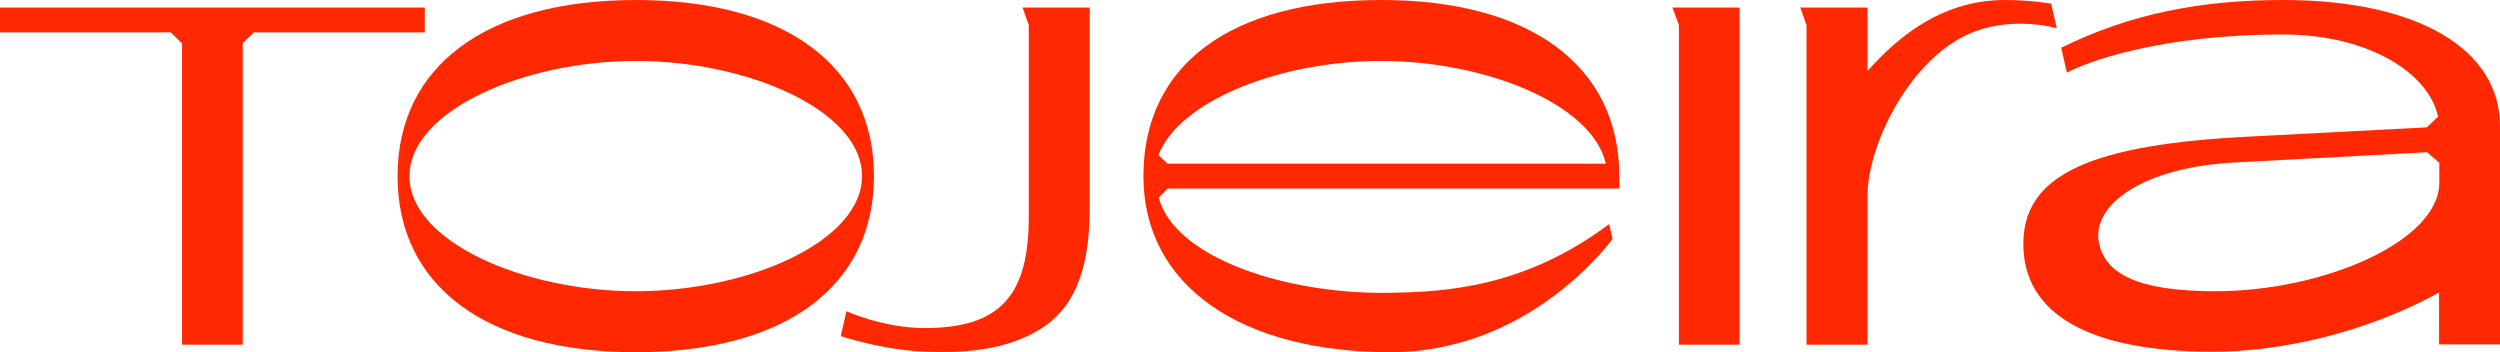 <?xml version="1.0" encoding="utf-8"?>
<!-- Generator: Adobe Illustrator 21.0.0, SVG Export Plug-In . SVG Version: 6.00 Build 0)  -->
<svg version="1.1" id="Layer_1" xmlns="http://www.w3.org/2000/svg" xmlns:xlink="http://www.w3.org/1999/xlink" x="0px" y="0px"
	 viewBox="0 0 964 135.8" style="enable-background:new 0 0 964 135.8;" xml:space="preserve">
<style type="text/css">
	.st0{fill:#FF2800;}
</style>
<g>
	<path class="st0" d="M624.4,72.7v-4.8c0-42.3-34-67.9-91.8-67.9c-57.9,0-91.7,24.9-91.7,67.9h0c0,42.3,37.6,68,95.5,67.9
		c54.3-0.1,85.4-43.7,85.4-43.7l-1.3-5.7c-33.1,24.8-63.9,26.1-84.1,26.5c-39.8,0.8-83.3-13.2-89.6-36.7l3.5-3.5H624.4z M532.5,23.5
		c40.6,0,81.6,16.8,86.7,39.6h-169l-3.5-3.3C454.8,38.7,493.9,23.5,532.5,23.5"/>
	<path class="st0" d="M245.2,135.8c-57.9,0-91.9-25.6-91.9-67.9S187.3,0,245.2,0C303,0,337,25.6,337,67.9S303,135.8,245.2,135.8
		 M245.2,112.3c43.4,0,87.2-19.2,87.2-44.4c0-25.3-43.9-44.4-87.2-44.4s-87.3,19.2-87.3,44.4C157.8,93.1,201.8,112.3,245.2,112.3"/>
	<path class="st0" d="M394.3,2.9l2.4,6.8v73.7c0,29.7-10.2,43.1-40.1,43.1c-16,0-30.2-6.5-30.2-6.5l-2.2,9.6c0,0,15.2,5.1,30.8,5.9
		c21.6,1.1,34.7-1.9,45.5-8.2c13-7.7,19.7-21.9,19.7-47.3V2.9H394.3z"/>
	<path class="st0" d="M790.9,1.4c0,0-8.1-1.4-17.7-1.4c-23,0-39.9,12.5-53.1,27.4V2.9h-25.9l2.4,6.8v123.2h23.5V75.5
		c0-18.9,15.4-51.4,38.4-62.1c16.8-7.8,34.6-2.5,34.6-2.5L790.9,1.4z"/>
	<polygon class="st0" points="163.8,12.5 163.8,2.9 0,2.9 0,12.5 65.9,12.5 70.2,16.8 70.2,132.9 93.6,132.9 93.6,16.6 97.9,12.5 	
		"/>
	<path class="st0" d="M880.4,0c-31.5,0-58.8,5.2-85.6,18.4L797,28c6.8-3.7,34.9-14.7,83.3-14.7c33.7,0,56.5,15.4,59.8,31.7l-4.3,4.1
		l-67.2,3.5c-62.6,3-88.4,14.8-88.4,41.5c0,26.9,25.3,41.5,72.8,41.5c34.3,0,66.7-11.3,87.5-22.8v20H964V48.6
		C964,19,932.4,0,880.4,0 M854.2,112.3c-30.2,0-42.7-6.9-44.9-19c-2.6-14.1,16.6-29,53.4-30.7l73.2-3.9l4.7,4.1v7.7
		C940.5,93,896.1,112.3,854.2,112.3"/>
	<polygon class="st0" points="644.9,2.9 647.4,9.7 647.4,132.9 670.8,132.9 670.8,2.9 	"/>
</g>
</svg>
